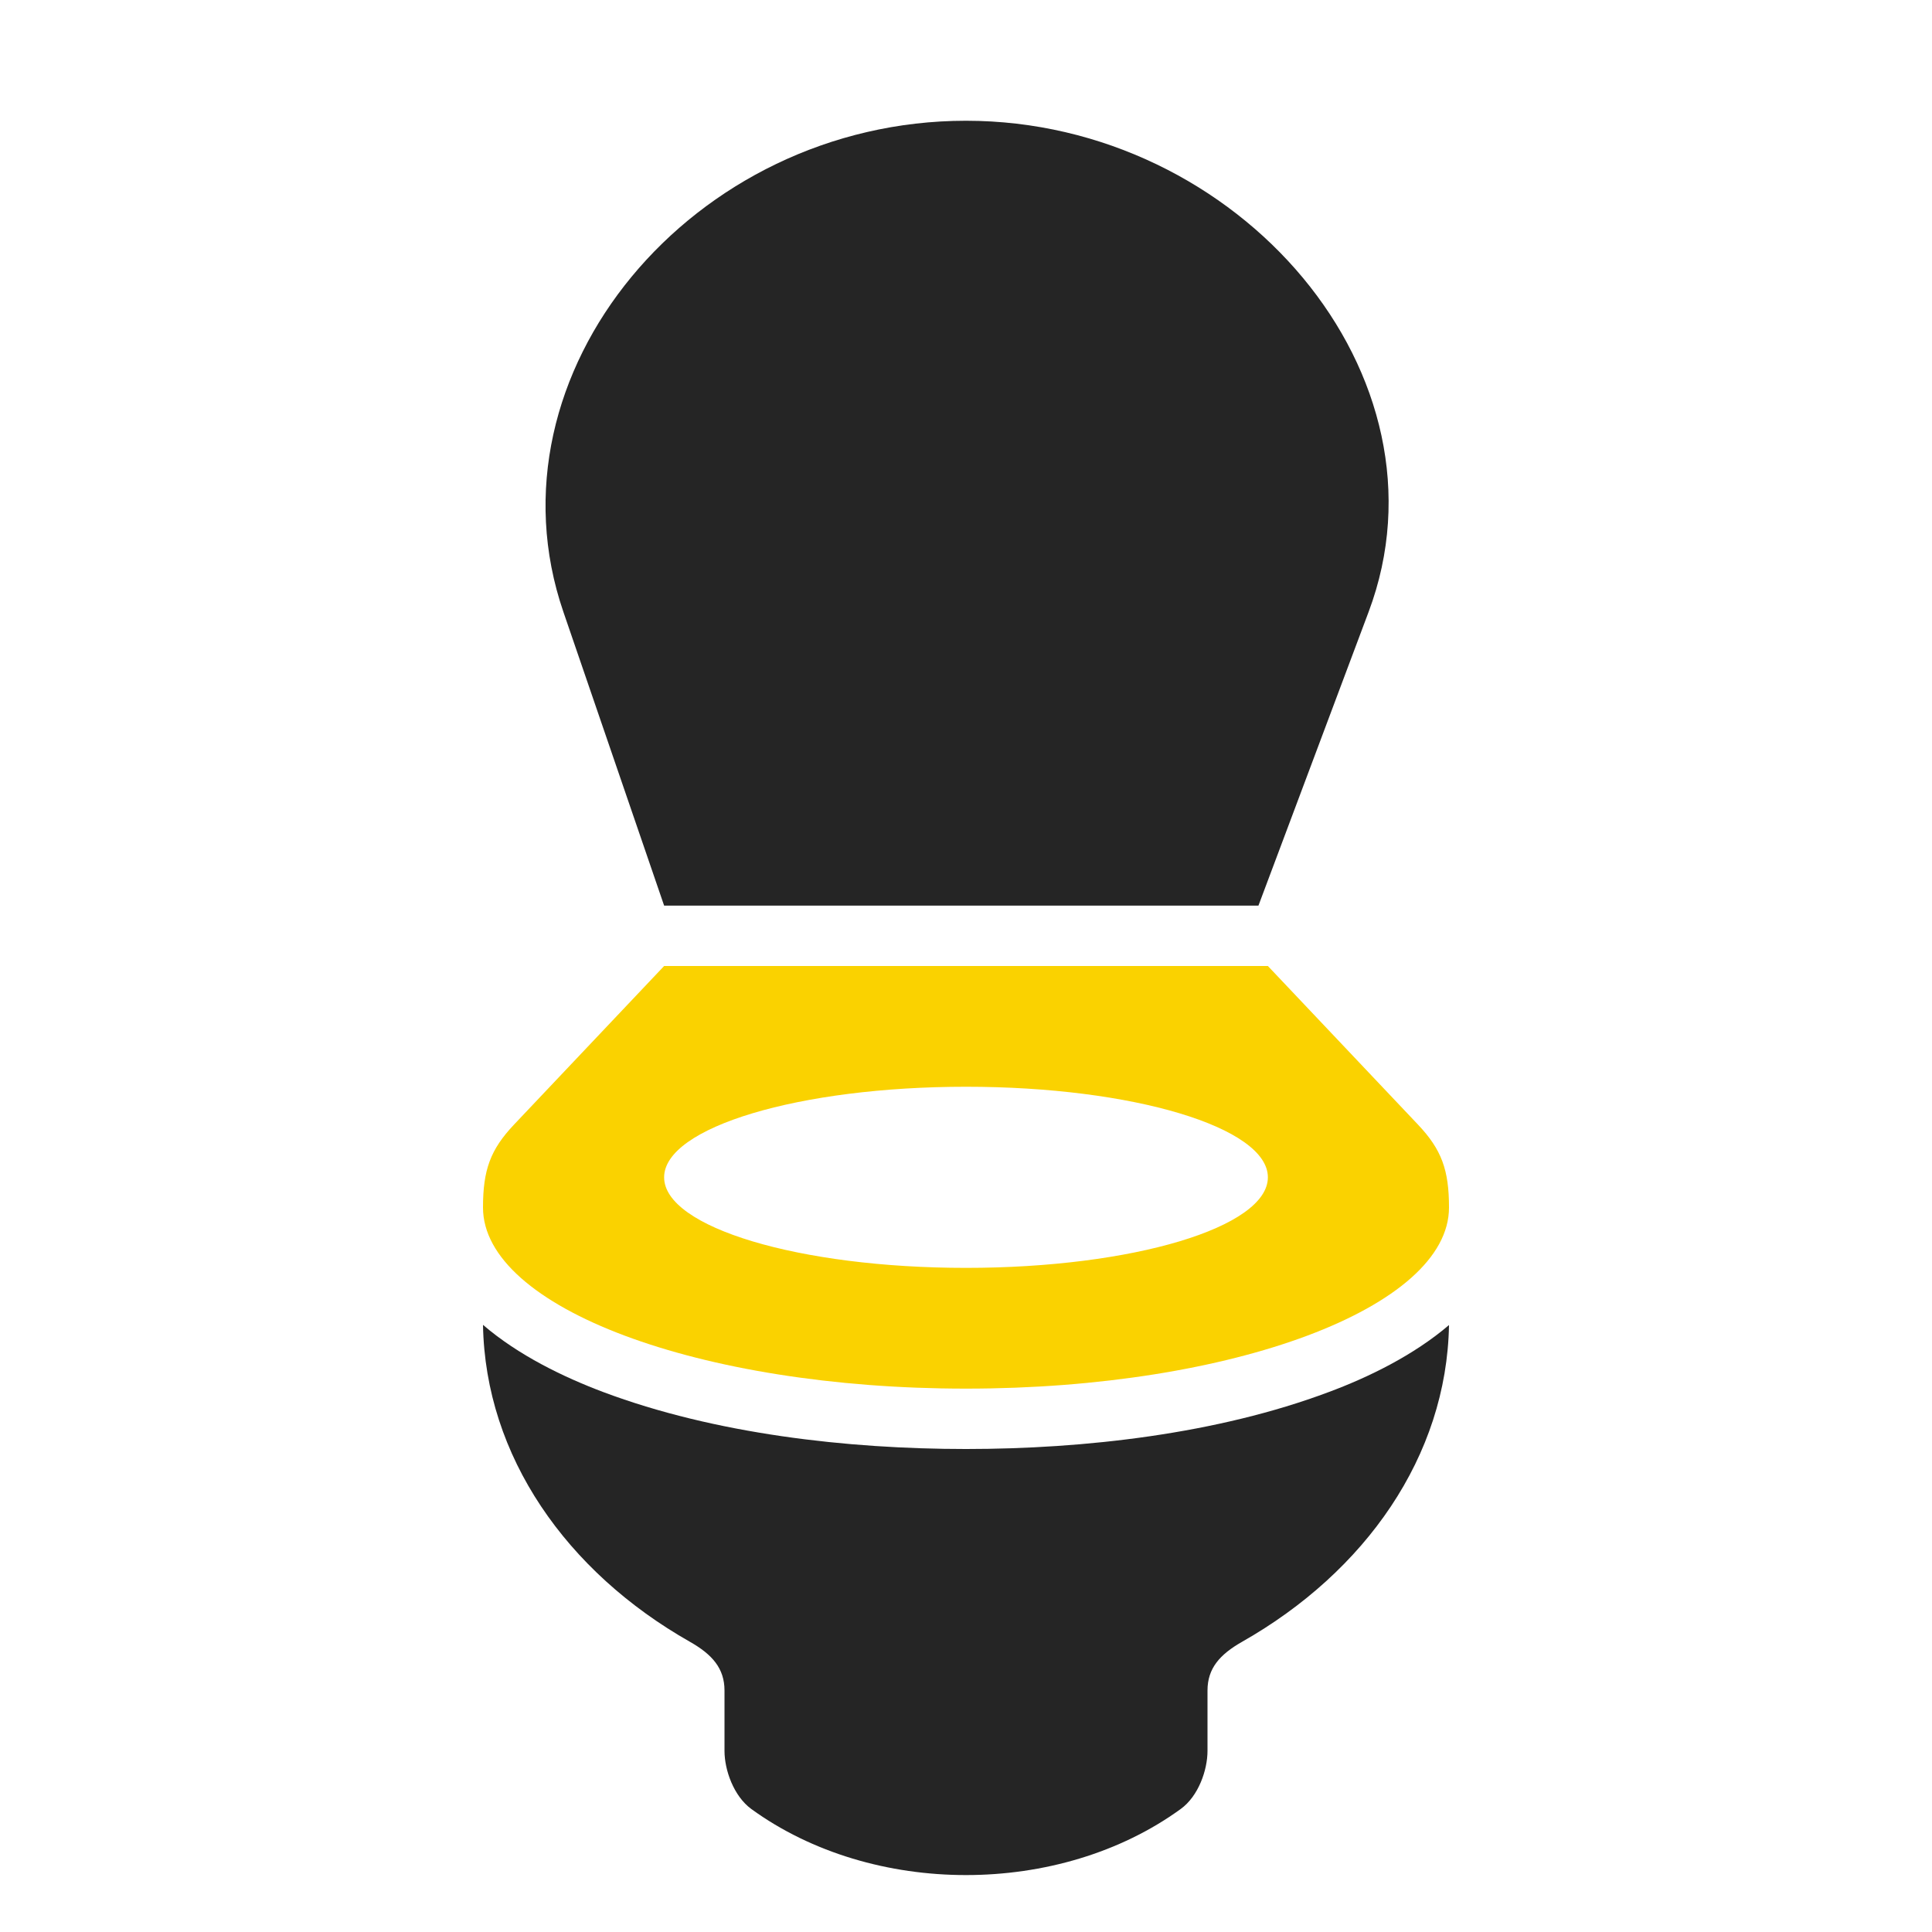 <?xml version="1.0" encoding="UTF-8"?>
<!DOCTYPE svg PUBLIC "-//W3C//DTD SVG 1.1//EN" "http://www.w3.org/Graphics/SVG/1.1/DTD/svg11.dtd">
<svg xmlns="http://www.w3.org/2000/svg" xml:space="preserve" width="1024px" height="1024px" shape-rendering="geometricPrecision" text-rendering="geometricPrecision" image-rendering="optimizeQuality" fill-rule="nonzero" clip-rule="evenodd" viewBox="0 0 10240 10240" xmlns:xlink="http://www.w3.org/1999/xlink">
	<title>toilet icon</title>
	<desc>toilet icon from the IconExperience.com O-Collection. Copyright by INCORS GmbH (www.incors.com).</desc>
	<path id="curve2" fill="#252525" d="M7680 7023c-12,695 -443,1308 -1097,1679 -118,67 -183,141 -183,258l0 320c0,102 -48,240 -142,308 -643,467 -1633,467 -2276,0 -93,-68 -142,-206 -142,-308l0 -320c0,-117 -65,-191 -183,-258 -654,-371 -1085,-984 -1097,-1680 187,161 427,277 637,356 591,222 1295,302 1923,302 628,0 1332,-80 1923,-302 210,-78 450,-195 637,-355z"/>
	<path id="curve1" fill="#FAD200" d="M5120 7360c1414,0 2560,-430 2560,-960 0,-199 -39,-307 -165,-440l-795 -840 -3200 0 -795 840c-126,133 -165,241 -165,440 0,530 1146,960 2560,960zm0 -1600c884,0 1600,215 1600,480 0,265 -716,480 -1600,480 -884,0 -1600,-215 -1600,-480 0,-265 716,-480 1600,-480z"/>
	<path id="curve0" fill="#252525" d="M5120 640c1448,0 2603,1353 2134,2603l-584 1557 -3150 0 -534 -1557c-434,-1265 686,-2603 2134,-2603z"/>
</svg>
